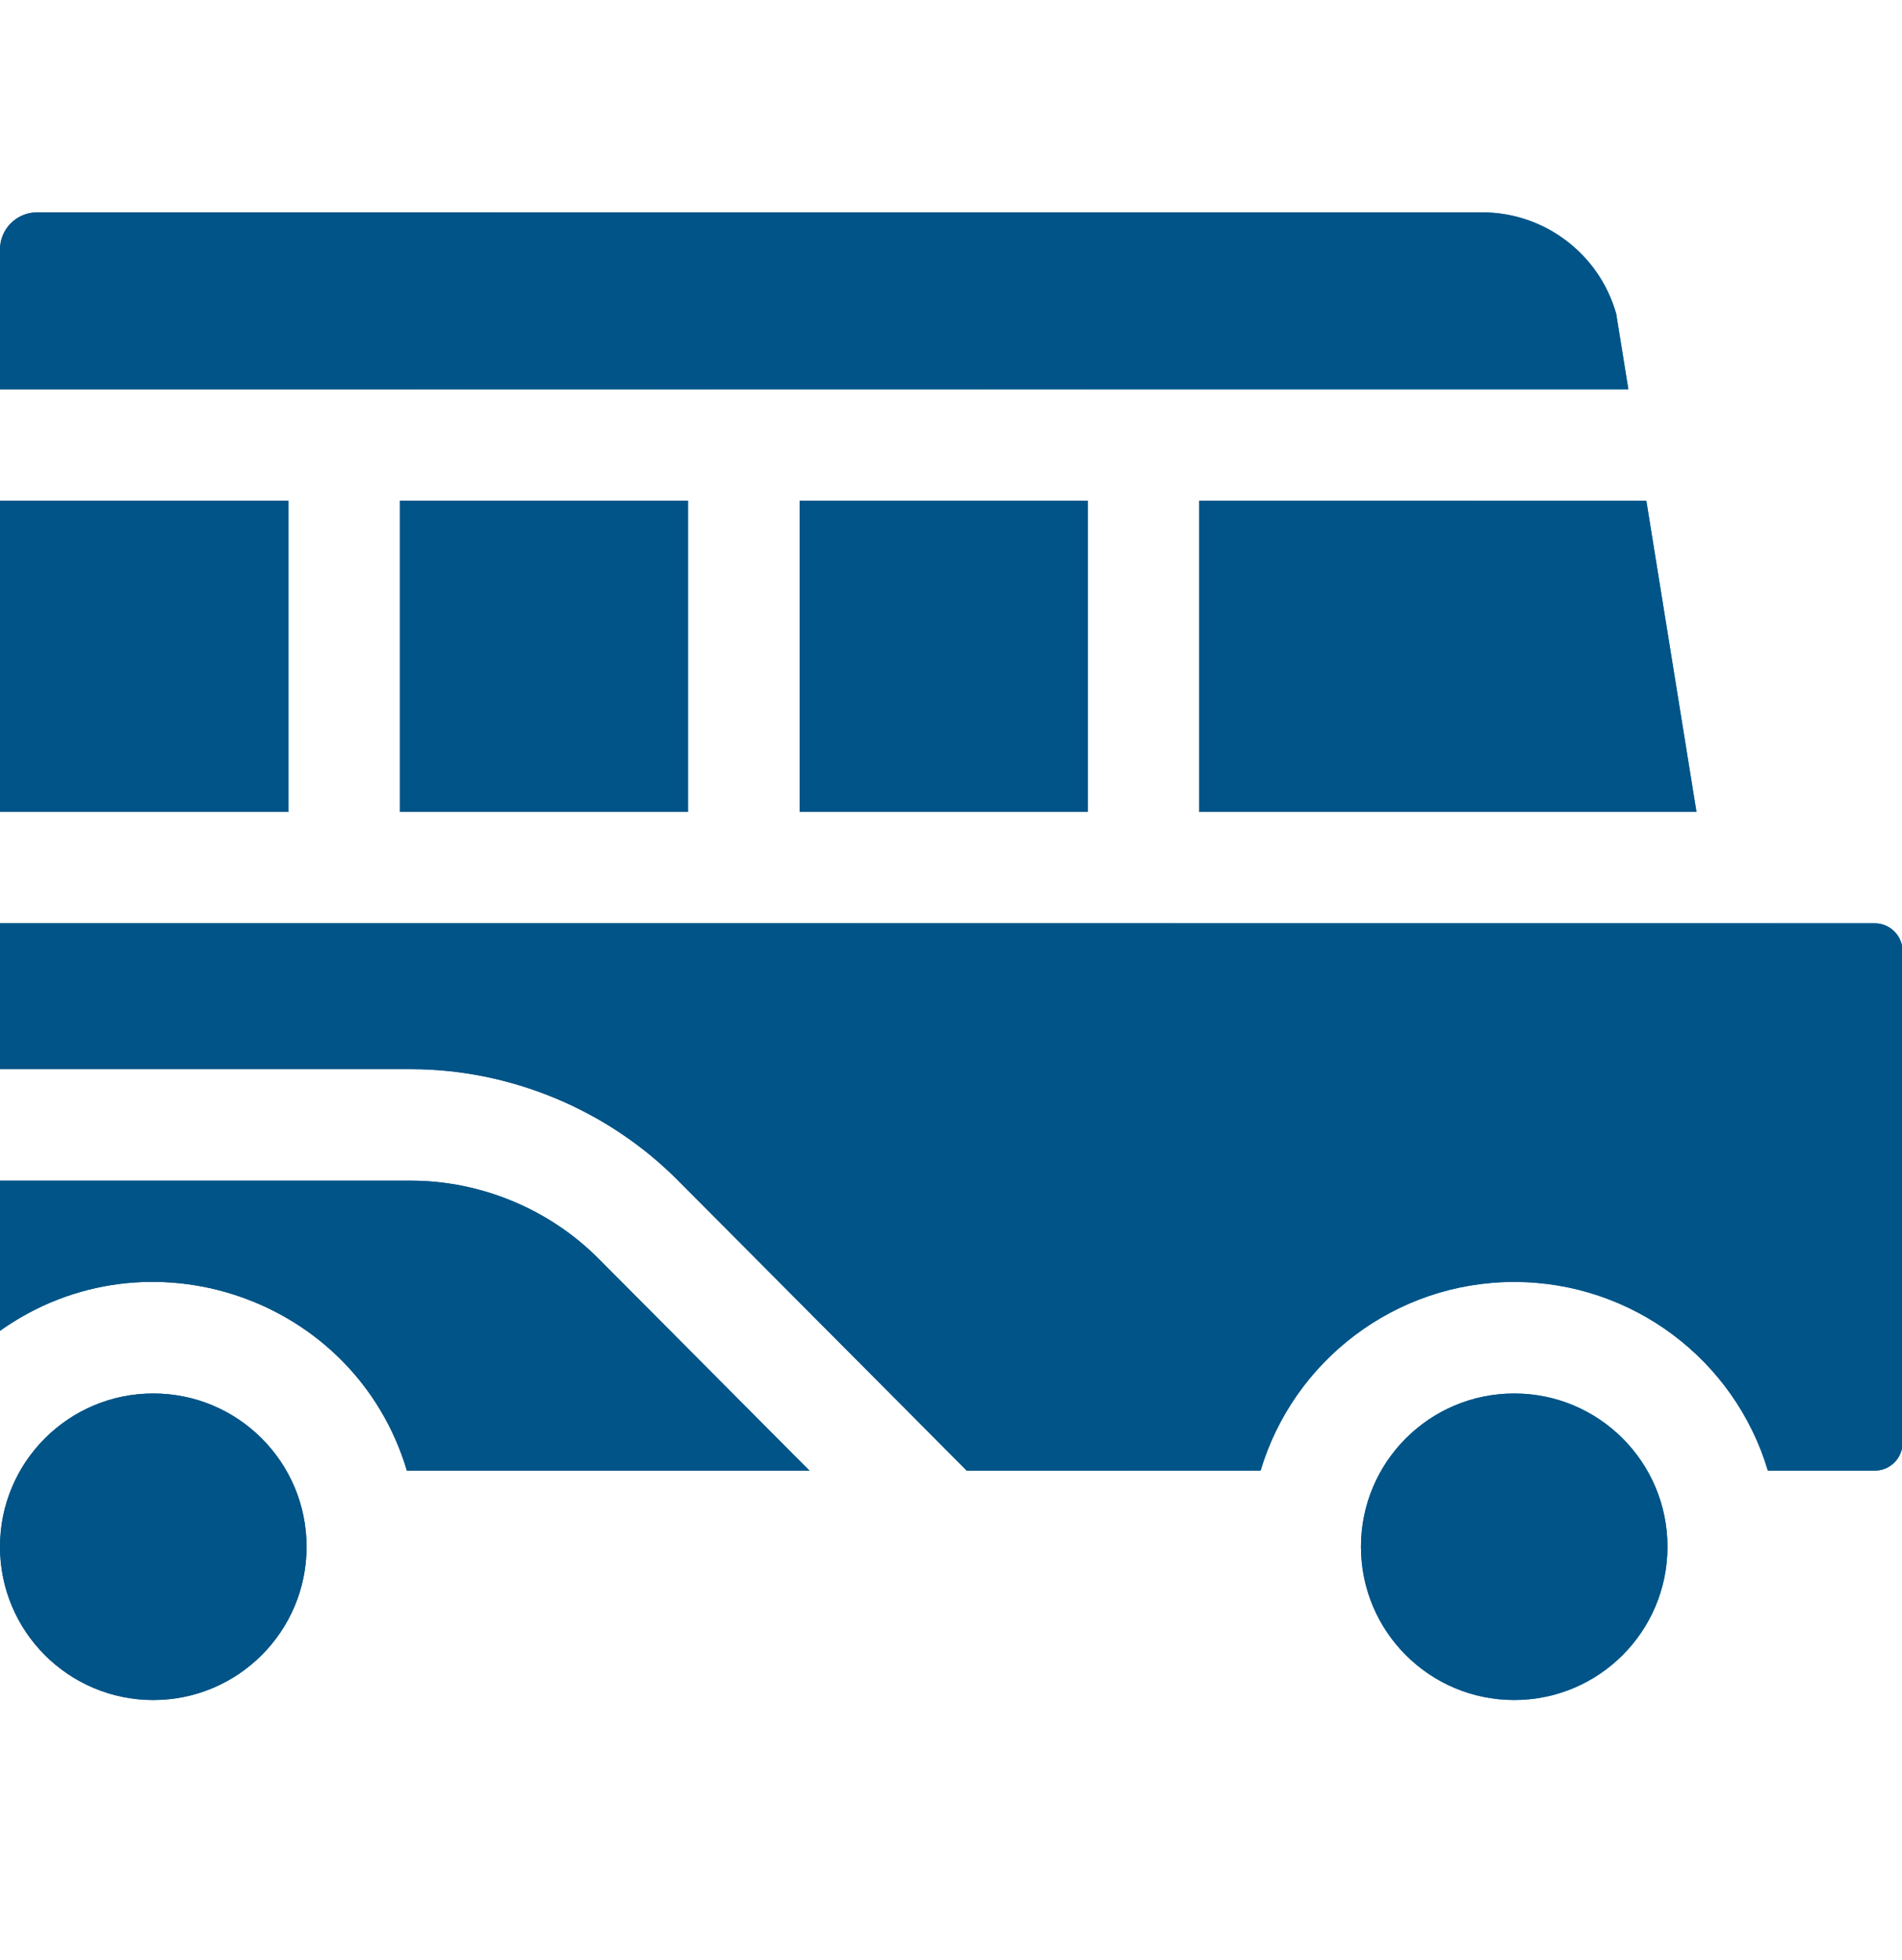 <?xml version="1.0" encoding="UTF-8"?> <svg xmlns="http://www.w3.org/2000/svg" width="33" height="34" viewBox="0 0 33 34" fill="none"><g clip-path="url(#clip0_1404_694)"><path fill-rule="evenodd" clip-rule="evenodd" d="M28.041 5.443C27.747 4.405 26.797 3.684 25.715 3.684H0.645C0.289 3.684 0 3.972 0 4.328V6.753H28.252L28.041 5.443ZM2.659 29.493C4.128 29.493 5.319 28.303 5.319 26.834C5.319 25.365 4.128 24.175 2.659 24.175C1.191 24.175 0 25.365 0 26.834C0 28.303 1.191 29.493 2.659 29.493ZM14.045 25.514H7.06C6.159 22.501 2.552 21.272 0 23.088V20.483H7.127C8.342 20.483 9.529 20.976 10.386 21.837L14.045 25.514ZM26.272 29.493C27.741 29.493 28.931 28.303 28.931 26.834C28.931 25.365 27.741 24.175 26.272 24.175C24.803 24.175 23.613 25.365 23.613 26.834C23.613 28.303 24.803 29.493 26.272 29.493ZM16.774 25.514L11.757 20.473C10.54 19.25 8.852 18.548 7.127 18.548H0V16.018H32.527C32.793 16.018 33.01 16.235 33.01 16.501V25.031C33.01 25.297 32.793 25.514 32.527 25.514H30.673C30.096 23.584 28.313 22.24 26.272 22.24C24.212 22.24 22.442 23.603 21.871 25.514H16.774ZM0 8.687H5.005V14.085H0V8.687ZM11.937 8.687H6.939V14.085H11.937V8.687ZM13.875 8.687H18.873V14.085H13.875V8.687ZM29.434 14.085H20.807V8.687H28.564L29.434 14.085Z" fill="url(#paint0_linear_1404_694)"></path><path fill-rule="evenodd" clip-rule="evenodd" d="M28.041 5.443C27.747 4.405 26.797 3.684 25.715 3.684H0.645C0.289 3.684 0 3.972 0 4.328V6.753H28.252L28.041 5.443ZM2.659 29.493C4.128 29.493 5.319 28.303 5.319 26.834C5.319 25.365 4.128 24.175 2.659 24.175C1.191 24.175 0 25.365 0 26.834C0 28.303 1.191 29.493 2.659 29.493ZM14.045 25.514H7.06C6.159 22.501 2.552 21.272 0 23.088V20.483H7.127C8.342 20.483 9.529 20.976 10.386 21.837L14.045 25.514ZM26.272 29.493C27.741 29.493 28.931 28.303 28.931 26.834C28.931 25.365 27.741 24.175 26.272 24.175C24.803 24.175 23.613 25.365 23.613 26.834C23.613 28.303 24.803 29.493 26.272 29.493ZM16.774 25.514L11.757 20.473C10.54 19.25 8.852 18.548 7.127 18.548H0V16.018H32.527C32.793 16.018 33.01 16.235 33.01 16.501V25.031C33.01 25.297 32.793 25.514 32.527 25.514H30.673C30.096 23.584 28.313 22.24 26.272 22.24C24.212 22.24 22.442 23.603 21.871 25.514H16.774ZM0 8.687H5.005V14.085H0V8.687ZM11.937 8.687H6.939V14.085H11.937V8.687ZM13.875 8.687H18.873V14.085H13.875V8.687ZM29.434 14.085H20.807V8.687H28.564L29.434 14.085Z" fill="#005487"></path></g><defs><linearGradient id="paint0_linear_1404_694" x1="0" y1="16.588" x2="33.01" y2="16.588" gradientUnits="userSpaceOnUse"><stop offset="0.21" stop-color="#005487"></stop><stop offset="1" stop-color="#0C7CC0"></stop></linearGradient><clipPath id="clip0_1404_694"><rect width="33.01" height="33.01" fill="white" transform="translate(0 0.082)"></rect></clipPath></defs></svg> 